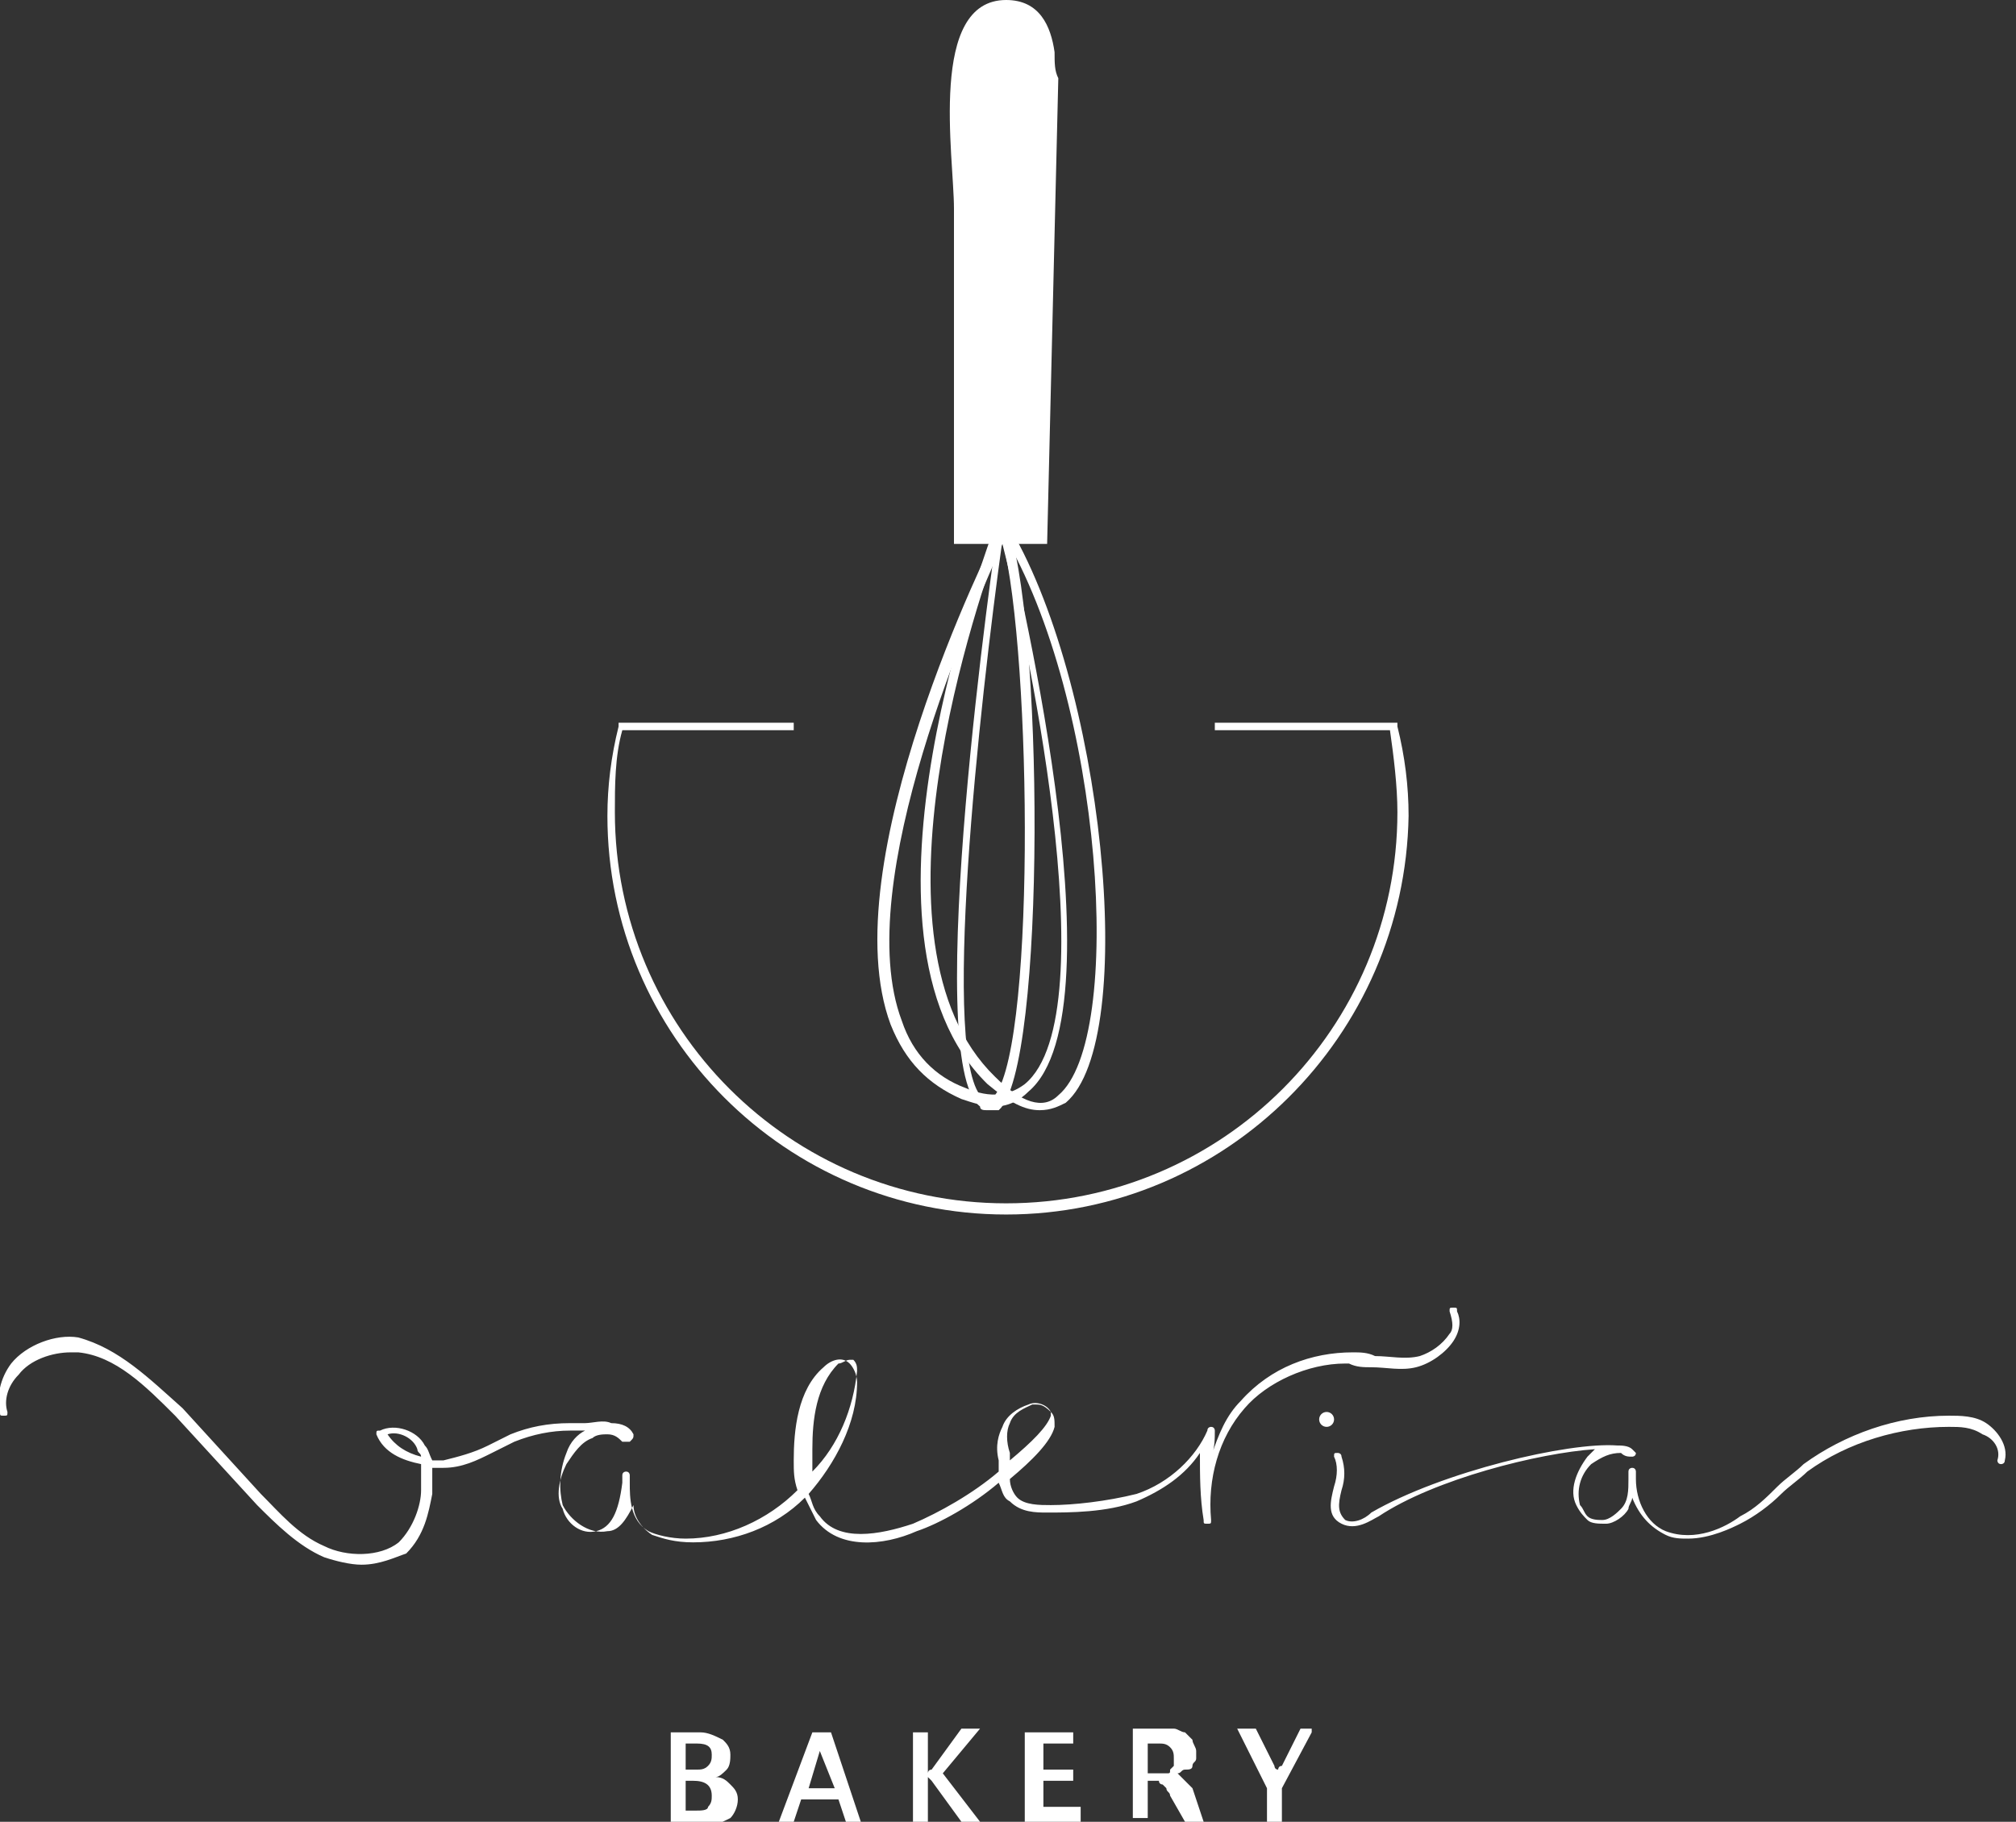<?xml version="1.0" encoding="utf-8"?>
<!-- Generator: Adobe Illustrator 22.1.0, SVG Export Plug-In . SVG Version: 6.00 Build 0)  -->
<svg version="1.1" id="Слой_1" xmlns="http://www.w3.org/2000/svg" xmlns:xlink="http://www.w3.org/1999/xlink" x="0px" y="0px"
	 viewBox="0 0 54.1 48.9" style="enable-background:new 0 0 54.1 48.9;" xml:space="preserve">
<rect x="0" y="0" width="54.1" height="48.9" fill="#333333" stroke="none"/>
<style type="text/css">
	.st0{fill:#FFFFFF;}
</style>
<g>
	<g>
		<g>
			<path class="st0" d="M28.3,1.4C28.2,0.7,27.9,0,27,0c-2.1,0-1.4,4.2-1.4,5.6c0,2.4,0,4.8,0,7.2c0,0.6,0,1.2,0,1.8l2.5,0
				c0.1-4.2,0.2-8.3,0.3-12.5C28.3,1.9,28.3,1.7,28.3,1.4z"/>
		</g>
		<g>
			<path class="st0" d="M26.7,29.7c-0.3,0-0.6-0.1-0.9-0.2c-0.9-0.4-1.5-1-1.9-2c-1.6-4.3,2.7-12.9,2.9-13.3l0.1-0.3l0.1,0.3
				c0.1,0.5,3.2,12.9,0.6,15.1C27.4,29.5,27.1,29.7,26.7,29.7z M26.9,14.6c-0.7,1.6-4.1,9.1-2.7,12.8c0.3,0.9,0.9,1.5,1.7,1.8
				c0.7,0.3,1.2,0.2,1.6-0.1C29.8,27.2,27.4,16.5,26.9,14.6z"/>
		</g>
		<g>
			<path class="st0" d="M27.9,29.8c-0.4,0-0.8-0.2-1.4-0.7c-4.1-4,0.1-14.6,0.2-15l0.1-0.2L27,14c2.6,4.2,3.6,13.9,1.6,15.6
				C28.4,29.7,28.2,29.8,27.9,29.8z M26.9,14.3c-0.6,1.6-3.9,11-0.2,14.6c0.7,0.7,1.3,0.9,1.7,0.5C30.2,27.9,29.6,18.8,26.9,14.3z"
				/>
		</g>
		<g>
			<path class="st0" d="M26.5,29.8c-0.1,0-0.2,0-0.2-0.1c-1.6-1.2,0.4-15.1,0.5-15.7l0.1-0.4L27,14c1,2.3,1.1,14.7-0.2,15.8
				C26.7,29.8,26.6,29.8,26.5,29.8z M26.9,14.5c-0.6,4.3-1.7,14.1-0.5,15c0.1,0.1,0.1,0.1,0.2,0C27.8,28.6,27.7,17.6,26.9,14.5z"/>
		</g>
		<g>
			<path class="st0" d="M27,32.6c-5.9,0-10.7-4.8-10.7-10.7c0-0.8,0.1-1.6,0.3-2.4l0-0.1h4.7v0.2h-4.6c-0.2,0.7-0.2,1.5-0.2,2.2
				c0,5.8,4.7,10.5,10.5,10.5c5.8,0,10.5-4.7,10.5-10.5c0-0.7-0.1-1.5-0.2-2.2h-4.7v-0.2h4.9l0,0.1c0.2,0.8,0.3,1.6,0.3,2.4
				C37.7,27.8,32.9,32.6,27,32.6z"/>
		</g>
	</g>
	<g>
		<path class="st0" d="M18,48.9v-2.4h0.8c0.2,0,0.4,0.1,0.6,0.2c0.1,0.1,0.2,0.2,0.2,0.4c0,0.1,0,0.3-0.1,0.4
			c-0.1,0.1-0.2,0.2-0.3,0.2v0c0.2,0,0.3,0.1,0.4,0.2c0.1,0.1,0.2,0.2,0.2,0.4c0,0.2-0.1,0.4-0.2,0.5c-0.2,0.1-0.4,0.2-0.6,0.2H18z
			 M18.4,46.8v0.7h0.3c0.1,0,0.2,0,0.3-0.1c0.1-0.1,0.1-0.2,0.1-0.3c0-0.2-0.1-0.3-0.4-0.3H18.4z M18.4,47.8v0.8h0.3
			c0.1,0,0.3,0,0.3-0.1c0.1-0.1,0.1-0.2,0.1-0.3c0-0.3-0.2-0.4-0.5-0.4H18.4z"/>
		<path class="st0" d="M23.1,48.9h-0.4l-0.2-0.6h-1l-0.2,0.6h-0.4l0.9-2.4h0.5L23.1,48.9z M22.4,48L22,47c0,0,0-0.1,0-0.2h0
			c0,0.1,0,0.1,0,0.2l-0.3,1H22.4z"/>
		<path class="st0" d="M26.3,48.9h-0.5l-0.8-1.1c0,0-0.1-0.1-0.1-0.1h0v1.2h-0.4v-2.4h0.4v1.1h0c0,0,0-0.1,0.1-0.1l0.8-1.1h0.5
			l-1,1.2L26.3,48.9z"/>
		<path class="st0" d="M28.9,48.9h-1.4v-2.4h1.3v0.3H28v0.7h0.8v0.3H28v0.7h1V48.9z"/>
		<path class="st0" d="M32.3,48.9h-0.5l-0.4-0.7c0-0.1-0.1-0.1-0.1-0.2c0,0-0.1-0.1-0.1-0.1c0,0-0.1,0-0.1-0.1c0,0-0.1,0-0.1,0h-0.2
			v1h-0.4v-2.4h0.8c0.1,0,0.2,0,0.3,0c0.1,0,0.2,0.1,0.3,0.1c0.1,0.1,0.1,0.1,0.2,0.2c0,0.1,0.1,0.2,0.1,0.3c0,0.1,0,0.2,0,0.2
			c0,0.1-0.1,0.1-0.1,0.2c0,0.1-0.1,0.1-0.2,0.1c-0.1,0-0.1,0.1-0.2,0.1v0c0,0,0.1,0.1,0.1,0.1c0,0,0.1,0.1,0.1,0.1
			c0,0,0.1,0.1,0.1,0.1c0,0,0.1,0.1,0.1,0.1L32.3,48.9z M30.8,46.8v0.8h0.3c0.1,0,0.1,0,0.2,0c0.1,0,0.1,0,0.1-0.1
			c0,0,0.1-0.1,0.1-0.1c0-0.1,0-0.1,0-0.2c0-0.1,0-0.2-0.1-0.3c-0.1-0.1-0.2-0.1-0.3-0.1H30.8z"/>
		<path class="st0" d="M35.2,46.5L34.4,48v0.9H34V48l-0.8-1.6h0.5l0.5,1c0,0,0,0.1,0.1,0.1h0c0,0,0-0.1,0.1-0.1l0.5-1H35.2z"/>
	</g>
	<g>
		<g>
			<path class="st0" d="M9.7,42c-0.3,0-0.7-0.1-1-0.2c-0.7-0.3-1.3-0.9-1.8-1.4L4.7,38c-0.8-0.8-1.6-1.6-2.6-1.7c-0.1,0-0.1,0-0.2,0
				c-0.5,0-1.1,0.2-1.4,0.6c-0.3,0.3-0.4,0.7-0.3,1c0,0.1,0,0.1-0.1,0.1c-0.1,0-0.1,0-0.1-0.1c-0.1-0.4,0-0.9,0.3-1.3
				c0.4-0.5,1.2-0.8,1.8-0.7C3.2,36.2,4,37,4.9,37.8L7,40.1c0.5,0.5,1,1.1,1.7,1.4c0.6,0.3,1.5,0.3,2-0.1c0.4-0.4,0.6-1,0.6-1.4
				c0-0.2,0-0.5,0-0.7c-0.5-0.1-1-0.3-1.2-0.8c0-0.1,0-0.1,0.1-0.1c0.4-0.2,1,0,1.2,0.4c0.1,0.1,0.1,0.2,0.2,0.4c0.1,0,0.2,0,0.3,0
				c0.4-0.1,0.8-0.2,1.2-0.4c0.2-0.1,0.4-0.2,0.6-0.3c0.5-0.2,1-0.3,1.6-0.3c0.1,0,0.3,0,0.4,0c0.2,0,0.5-0.1,0.7,0
				c0.3,0,0.5,0.1,0.6,0.3c0,0.1,0,0.1-0.1,0.2c-0.1,0-0.1,0-0.2,0c-0.1-0.1-0.2-0.2-0.4-0.2c-0.1,0-0.3,0-0.4,0.1
				c-0.3,0.1-0.5,0.4-0.7,0.7c-0.2,0.4-0.3,0.9-0.1,1.2c0.1,0.4,0.5,0.7,0.9,0.6c0.4-0.1,0.6-0.5,0.7-1.3c0-0.1,0-0.2,0-0.2
				c0-0.1,0.1-0.1,0.1-0.1c0.1,0,0.1,0.1,0.1,0.1c0,0.1,0,0.1,0,0.2c0,0.4,0,1,0.5,1.3c0.2,0.1,0.6,0.2,1,0.2c1.1,0,2.2-0.5,3-1.3
				c-0.1-0.3-0.1-0.5-0.1-0.8c0-0.8,0.1-1.9,0.8-2.5c0.2-0.2,0.5-0.3,0.7-0.1c0.1,0.1,0.2,0.3,0.2,0.5c0,1.1-0.6,2.2-1.3,3
				c0.1,0.2,0.1,0.4,0.3,0.6c0.5,0.7,1.6,0.5,2.5,0.2c0.7-0.3,1.6-0.8,2.3-1.4c0-0.1,0-0.1,0-0.2l0-0.1c-0.1-0.4,0-0.7,0.1-0.9
				c0.1-0.3,0.4-0.5,0.7-0.6c0.2-0.1,0.5,0,0.6,0.2c0.1,0.1,0.1,0.2,0.1,0.4c-0.1,0.4-0.6,0.9-1.2,1.4c0,0.2,0.1,0.4,0.2,0.5
				c0.2,0.2,0.6,0.2,0.9,0.2c0.6,0,1.5-0.1,2.3-0.3c0.9-0.3,1.6-1,1.9-1.7c0-0.1,0.1-0.1,0.1-0.1c0.1,0,0.1,0.1,0.1,0.1
				c0,0.2,0,0.5-0.1,0.7c0.2-0.6,0.4-1.1,0.8-1.5c0.8-0.9,1.9-1.3,3-1.3c0.2,0,0.4,0,0.6,0.1c0.4,0,0.8,0.1,1.2,0
				c0.3-0.1,0.6-0.3,0.8-0.6c0.1-0.1,0.1-0.3,0-0.6c0-0.1,0-0.1,0.1-0.1c0.1,0,0.1,0,0.1,0.1c0.1,0.2,0.1,0.5-0.1,0.8
				c-0.2,0.3-0.6,0.6-1,0.7c-0.4,0.1-0.8,0-1.2,0c-0.2,0-0.4,0-0.6-0.1c0,0-0.1,0-0.1,0c-1,0-2.1,0.5-2.7,1.2c-0.7,0.8-1,1.9-0.9,3
				c0,0.1,0,0.1-0.1,0.1c-0.1,0-0.1,0-0.1-0.1c-0.1-0.6-0.1-1.2-0.1-1.8c-0.4,0.6-1,1-1.7,1.3c-0.8,0.3-1.8,0.3-2.4,0.3c0,0,0,0,0,0
				c-0.3,0-0.7,0-1-0.3c-0.2-0.1-0.2-0.3-0.3-0.5c-0.7,0.6-1.6,1.1-2.2,1.3c-0.9,0.4-2.1,0.5-2.7-0.3c-0.1-0.2-0.2-0.4-0.3-0.6
				c-0.8,0.8-1.9,1.2-3,1.2c-0.5,0-0.8-0.1-1.1-0.2c-0.3-0.2-0.5-0.5-0.5-0.8c-0.2,0.4-0.4,0.7-0.7,0.7c-0.5,0.1-1-0.3-1.2-0.7
				c-0.1-0.4-0.1-0.9,0.1-1.4c0.1-0.3,0.3-0.5,0.5-0.6c-0.1,0-0.2,0-0.4,0c-0.5,0-1,0.1-1.5,0.3c-0.2,0.1-0.4,0.2-0.6,0.3
				c-0.4,0.2-0.8,0.4-1.3,0.4c-0.1,0-0.2,0-0.3,0c0,0.2,0,0.4,0,0.7c-0.1,0.5-0.2,1.1-0.7,1.6C10.6,41.8,10.2,42,9.7,42z M22.8,36.5
				c-0.1,0-0.2,0.1-0.3,0.1c-0.6,0.6-0.7,1.5-0.7,2.3c0,0.2,0,0.4,0,0.6c0.7-0.7,1.1-1.7,1.2-2.7c0-0.1,0-0.2-0.1-0.3
				C22.9,36.5,22.8,36.5,22.8,36.5z M27.8,37.7c0,0-0.1,0-0.1,0c-0.2,0.1-0.5,0.2-0.6,0.5C27,38.4,27,38.7,27.1,39l0,0.1
				c0,0,0,0.1,0,0.1c0.6-0.5,1-0.9,1.1-1.2c0-0.1,0-0.1,0-0.1C28,37.7,27.9,37.7,27.8,37.7z M10.4,38.5c0.2,0.3,0.5,0.5,0.9,0.6
				c0-0.1-0.1-0.1-0.1-0.2C11.1,38.6,10.7,38.4,10.4,38.5z"/>
		</g>
		<g>
			<path class="st0" d="M45.3,41.3c-0.2,0-0.4,0-0.6-0.1c-0.4-0.2-0.7-0.5-0.9-1c0,0.1-0.1,0.2-0.1,0.3c-0.1,0.2-0.4,0.4-0.6,0.4
				c-0.2,0-0.4,0-0.5-0.1c-0.1-0.1-0.2-0.2-0.3-0.4c-0.2-0.4,0-0.9,0.3-1.3c0.1-0.1,0.1-0.1,0.2-0.2c-1.5,0.1-4.3,0.8-5.8,1.8
				c-0.2,0.1-0.6,0.4-1,0.2c-0.4-0.2-0.3-0.6-0.2-1c0.1-0.3,0.1-0.6,0-0.8c0-0.1,0-0.1,0.1-0.1c0,0,0.1,0,0.1,0.1
				c0.1,0.3,0.1,0.6,0,0.9c-0.1,0.4-0.1,0.6,0.1,0.8c0.2,0.1,0.5,0,0.7-0.2c1.9-1.1,5.3-1.9,6.6-1.8c0.1,0,0.3,0,0.4,0.1
				c0,0,0.1,0.1,0.1,0.1c0,0,0,0,0,0c0,0.1-0.1,0.1-0.1,0.1c-0.1,0-0.2,0-0.3-0.1c0,0,0,0,0,0c-0.3,0-0.5,0.1-0.8,0.3
				c-0.3,0.3-0.4,0.7-0.3,1.1c0.1,0.1,0.1,0.2,0.2,0.3c0.1,0.1,0.3,0.1,0.4,0.1c0.2,0,0.4-0.2,0.5-0.3c0.2-0.2,0.2-0.5,0.2-0.8
				c0-0.1,0-0.1,0-0.2c0-0.1,0.1-0.1,0.1-0.1c0,0,0,0,0,0c0.1,0,0.1,0.1,0.1,0.1c0,0.1,0,0.1,0,0.2c0,0.6,0.3,1.2,0.8,1.4
				c0.8,0.3,1.6-0.1,2-0.4c0.4-0.2,0.7-0.5,1-0.8c0.2-0.2,0.5-0.4,0.7-0.6c1.1-0.8,2.5-1.3,3.9-1.3c0,0,0,0,0,0c0.3,0,0.7,0,1,0.2
				c0.3,0.2,0.6,0.6,0.5,1c0,0.1-0.1,0.1-0.1,0.1c-0.1,0-0.1-0.1-0.1-0.1c0.1-0.3-0.1-0.6-0.4-0.7c-0.3-0.2-0.6-0.2-0.9-0.2
				c-1.3,0-2.7,0.4-3.8,1.2c-0.2,0.2-0.5,0.4-0.7,0.6c-0.3,0.3-0.7,0.6-1.1,0.8C46.5,41,45.9,41.3,45.3,41.3z"/>
		</g>
		<g>
			<circle class="st0" cx="35.6" cy="38.1" r="0.2"/>
		</g>
	</g>
</g>
</svg>
